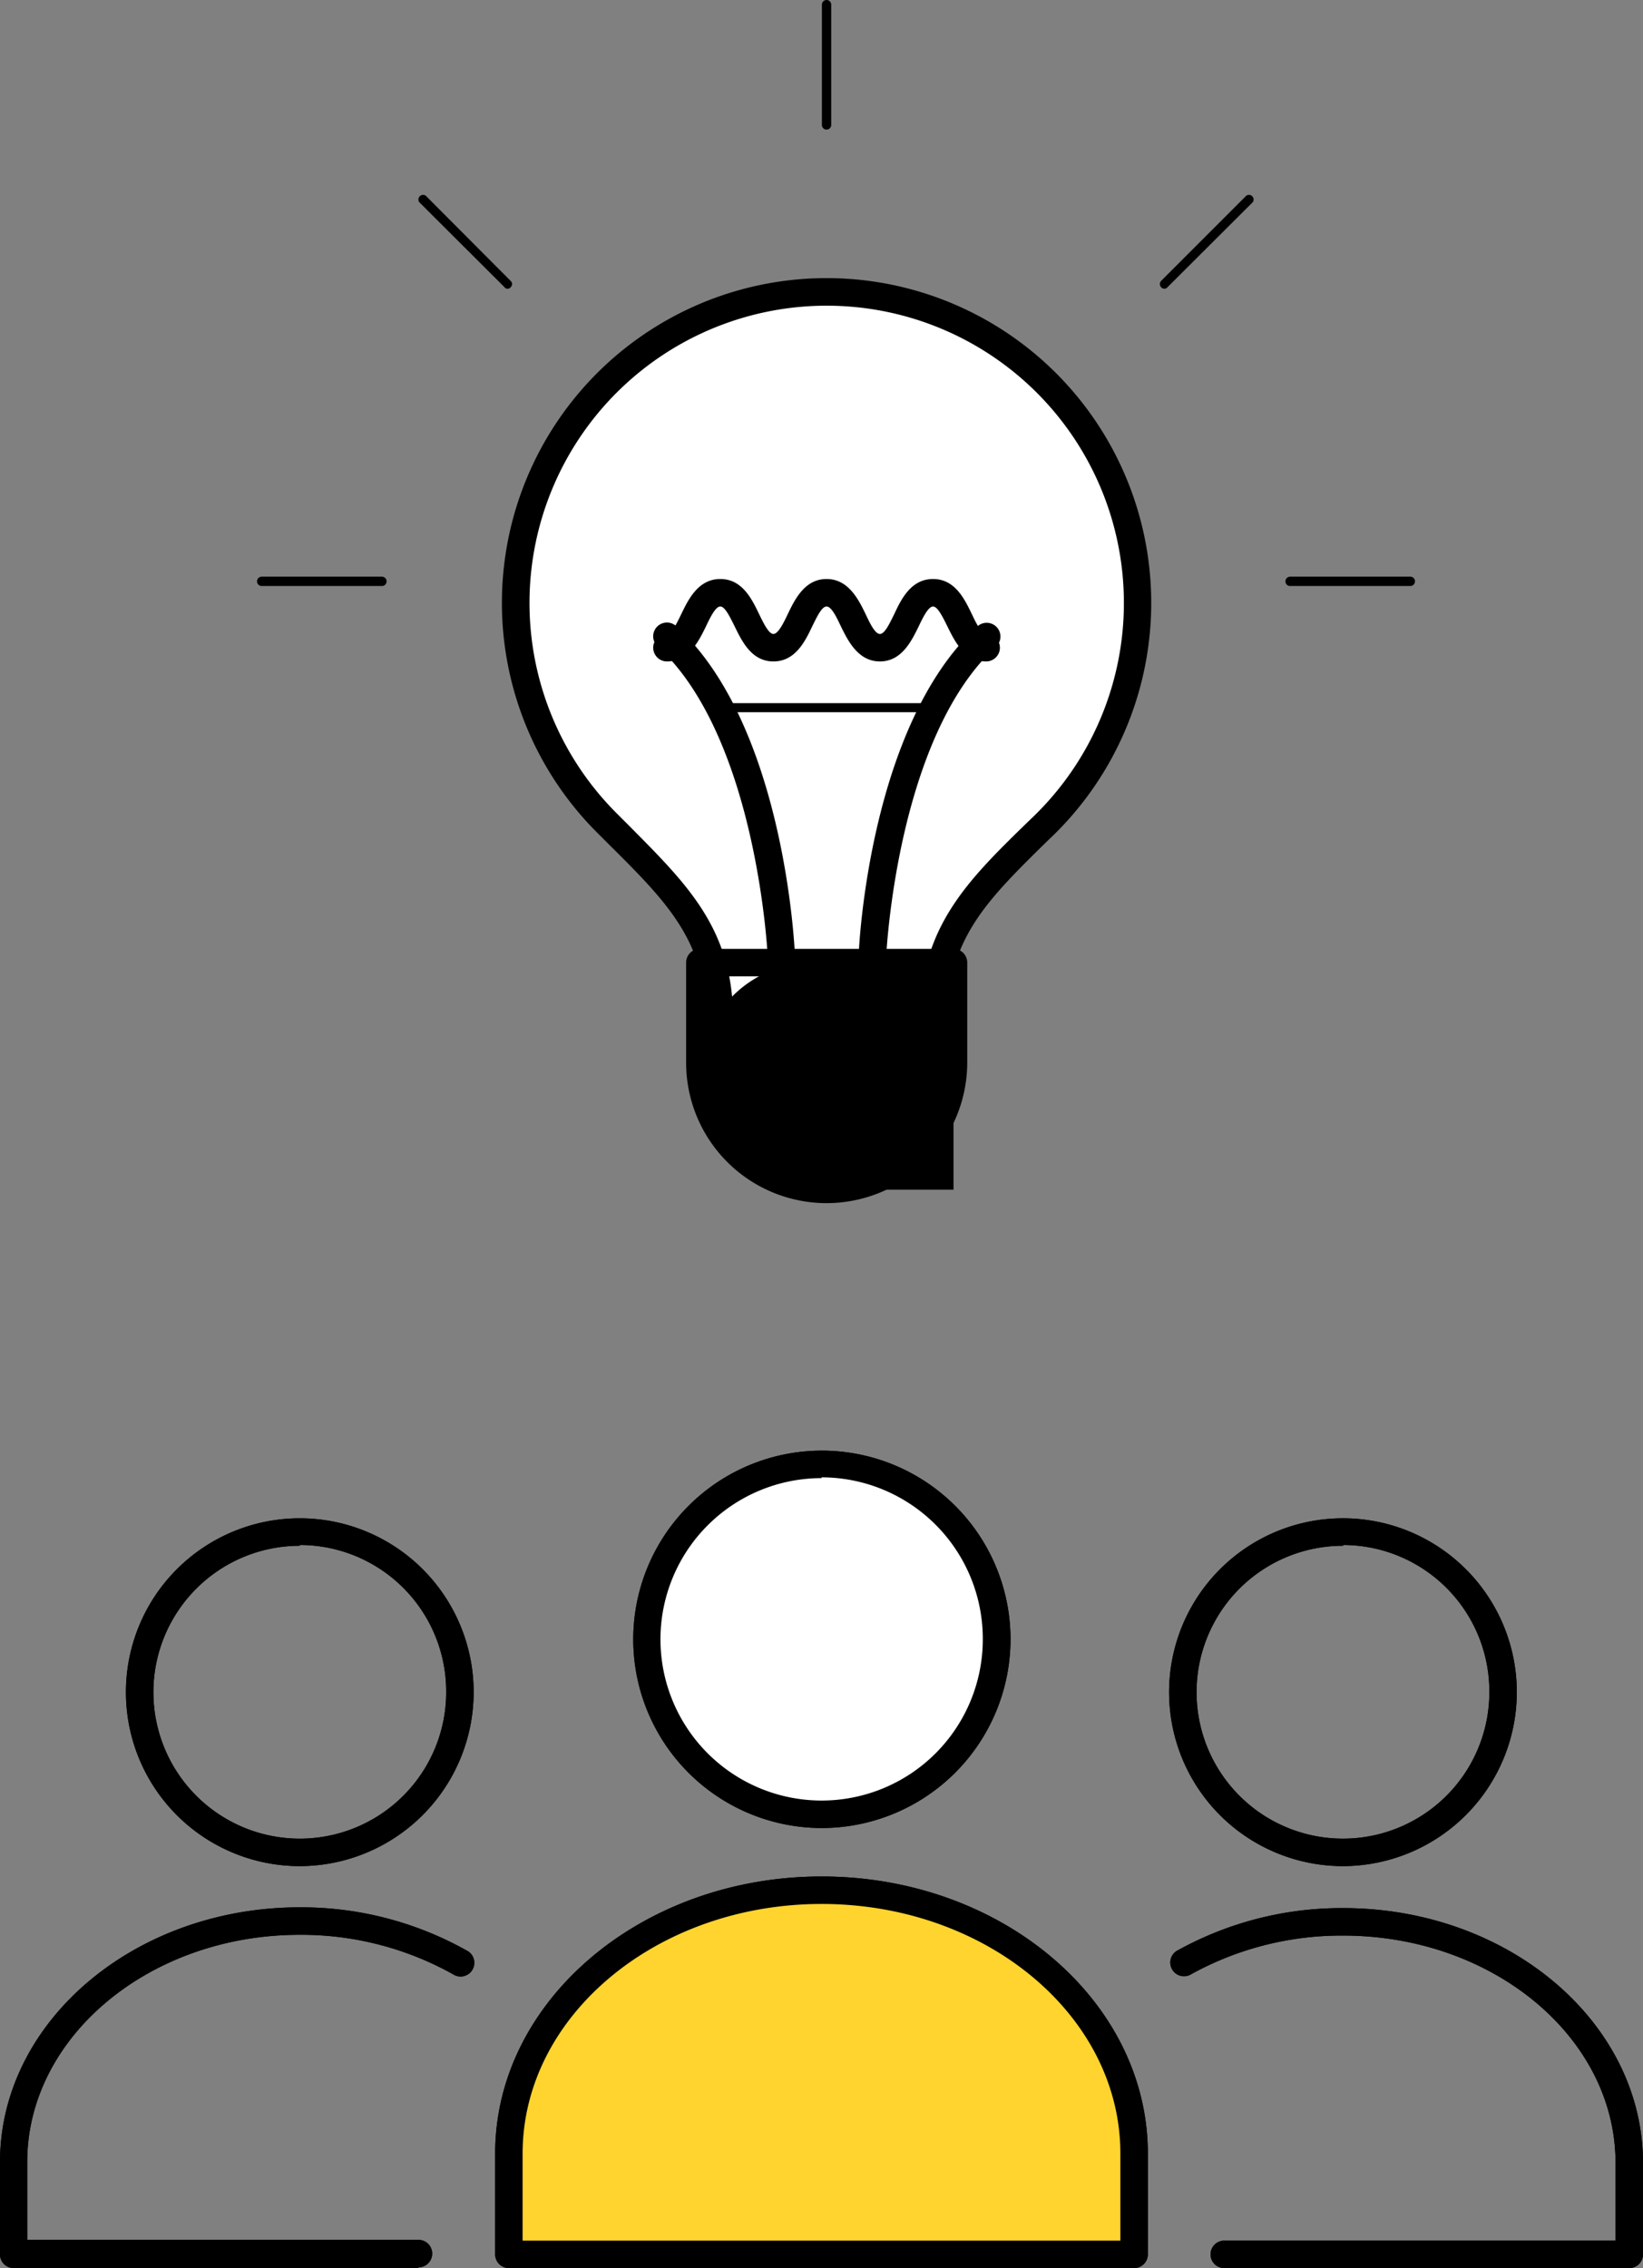 <svg xmlns="http://www.w3.org/2000/svg" viewBox="0 0 63.41 87.51"><rect x="0" y="0" width="63.41" height="87.51" fill="#808080" stroke="none"/><defs><style>.cls-1{fill:#fff;}.cls-2{fill:#ffd42e;}</style></defs><title>made</title><g id="Layer_2" data-name="Layer 2"><g id="Layer_1-2" data-name="Layer 1"><path class="cls-1" d="M25,63.25A6.76,6.76,0,1,1,31.71,70,6.76,6.76,0,0,1,25,63.25Z"/><path d="M31.71,70.53A7.28,7.28,0,1,1,39,63.25,7.29,7.29,0,0,1,31.71,70.53Zm0-13.5a6.22,6.22,0,1,0,6.22,6.22A6.23,6.23,0,0,0,31.71,57Z"/><path class="cls-2" d="M43.77,87V83.09c0-5.61-5.4-10.16-12.06-10.16h0c-6.67,0-12.07,4.55-12.07,10.16V87Z"/><path d="M43.77,87.51H19.64a.53.53,0,0,1-.53-.53V83.09c0-5.89,5.65-10.69,12.6-10.69S44.3,77.2,44.3,83.09V87A.53.53,0,0,1,43.77,87.51Zm-23.6-1.06H43.24V83.09c0-5.31-5.17-9.63-11.53-9.63s-11.54,4.32-11.54,9.63Z"/><path d="M51.84,72a6.71,6.71,0,1,1,6.7-6.71A6.72,6.72,0,0,1,51.84,72Zm0-12.36a5.65,5.65,0,1,0,5.64,5.65A5.65,5.65,0,0,0,51.84,59.61Z"/><path d="M62.88,87.51H47.25a.53.53,0,0,1,0-1.06h15.1v-3c0-4.83-4.72-8.77-10.51-8.77a12,12,0,0,0-5.92,1.52.53.53,0,0,1-.52-.92,13.05,13.05,0,0,1,6.44-1.66c6.38,0,11.57,4.41,11.57,9.83V87A.53.53,0,0,1,62.88,87.51Z"/><path d="M11.57,72a6.71,6.71,0,1,1,6.71-6.71A6.72,6.72,0,0,1,11.57,72Zm0-12.36a5.65,5.65,0,1,0,5.65,5.65A5.65,5.65,0,0,0,11.57,59.61Z"/><path d="M16.16,87.51H.53A.53.53,0,0,1,0,87V83.42C0,78,5.19,73.59,11.57,73.59A13.05,13.05,0,0,1,18,75.25a.53.53,0,1,1-.52.92,12,12,0,0,0-5.92-1.52c-5.79,0-10.51,3.94-10.51,8.77v3h15.1a.53.53,0,0,1,0,1.06Z"/><path class="cls-1" d="M25,63.25A6.76,6.76,0,1,1,31.71,70,6.76,6.76,0,0,1,25,63.25Z"/><path d="M31.71,70.53A7.28,7.28,0,1,1,39,63.25,7.29,7.29,0,0,1,31.71,70.53Zm0-13.5a6.22,6.22,0,1,0,6.22,6.22A6.23,6.23,0,0,0,31.71,57Z"/><path class="cls-2" d="M43.77,87V83.09c0-5.61-5.4-10.16-12.06-10.16h0c-6.67,0-12.07,4.55-12.07,10.16V87Z"/><path d="M43.77,87.51H19.64a.53.53,0,0,1-.53-.53V83.09c0-5.89,5.65-10.69,12.6-10.69S44.3,77.2,44.3,83.09V87A.53.53,0,0,1,43.77,87.51Zm-23.6-1.06H43.24V83.09c0-5.31-5.17-9.63-11.53-9.63s-11.54,4.32-11.54,9.63Z"/><path d="M51.84,72a6.71,6.71,0,1,1,6.7-6.71A6.72,6.72,0,0,1,51.84,72Zm0-12.36a5.65,5.65,0,1,0,5.64,5.65A5.65,5.65,0,0,0,51.84,59.61Z"/><path d="M62.88,87.51H47.25a.53.53,0,0,1,0-1.06h15.1v-3c0-4.83-4.72-8.77-10.51-8.77a12,12,0,0,0-5.92,1.52.53.53,0,0,1-.52-.92,13.05,13.05,0,0,1,6.44-1.66c6.38,0,11.57,4.41,11.57,9.83V87A.53.53,0,0,1,62.88,87.51Z"/><path d="M11.57,72a6.71,6.71,0,1,1,6.71-6.71A6.72,6.72,0,0,1,11.57,72Zm0-12.36a5.65,5.65,0,1,0,5.65,5.65A5.65,5.65,0,0,0,11.57,59.61Z"/><path d="M16.16,87.51H.53A.53.53,0,0,1,0,87V83.42C0,78,5.19,73.59,11.57,73.59A13.05,13.05,0,0,1,18,75.25a.53.53,0,1,1-.52.92,12,12,0,0,0-5.92-1.52c-5.79,0-10.51,3.94-10.51,8.77v3h15.1a.53.53,0,0,1,0,1.06Z"/><path class="cls-1" d="M43.9,23.27a12,12,0,1,0-20.47,8.49c2.47,2.46,4.34,4.08,4.34,7.57H36c0-3.45,1.78-5.07,4.25-7.49A12,12,0,0,0,43.9,23.27Z"/><path d="M36,39.86H27.77a.53.53,0,0,1-.53-.53c0-3-1.48-4.51-3.72-6.73l-.47-.47a12.53,12.53,0,1,1,17.61.09l-.25.24c-2.31,2.27-3.84,3.76-3.84,6.87A.53.53,0,0,1,36,39.86ZM28.28,38.8h7.24c.18-3.21,1.94-4.94,4.15-7.09l.25-.24a11.47,11.47,0,1,0-16.12-.09l.47.47C26.4,34,28.11,35.66,28.28,38.8Z"/><path d="M31.38,37.14H36.8a0,0,0,0,1,0,0V45.9a0,0,0,0,1,0,0H31.38A4.38,4.38,0,0,1,27,41.52v0A4.38,4.38,0,0,1,31.38,37.14Z"/><path d="M31.9,46.42A5.42,5.42,0,0,1,26.48,41V37.14a.53.53,0,0,1,.53-.53H36.8a.53.53,0,0,1,.53.53V41A5.43,5.43,0,0,1,31.9,46.42Zm-4.37-8.75V41a4.37,4.37,0,1,0,8.74,0V37.67Z"/><path d="M35.68,27.48H28.13a.17.17,0,0,1-.18-.17.18.18,0,0,1,.18-.18h7.55a.18.18,0,0,1,.17.18A.17.17,0,0,1,35.68,27.48Z"/><path d="M31.9,5a.18.18,0,0,1-.18-.18V.18a.18.18,0,1,1,.36,0V4.82A.18.18,0,0,1,31.9,5Z"/><path d="M44.94,11.14a.18.18,0,0,1-.13-.06.18.18,0,0,1,0-.24L48.1,7.55a.18.18,0,0,1,.25.25l-3.29,3.28A.16.16,0,0,1,44.94,11.14Z"/><path d="M54.43,22.61H49.79a.18.18,0,0,1,0-.36h4.64a.18.18,0,0,1,0,.36Z"/><path d="M19.59,11.14a.14.14,0,0,1-.12-.06L16.18,7.8a.18.18,0,0,1,.25-.25l3.28,3.29a.16.16,0,0,1,0,.24A.14.14,0,0,1,19.59,11.14Z"/><path d="M14.74,22.61H10.1a.18.18,0,0,1,0-.36h4.64a.18.18,0,1,1,0,.36Z"/><path d="M30.15,37.45a.53.53,0,0,1-.52-.51c0-.09-.41-8.48-4.25-12a.53.53,0,0,1,.72-.78c4.16,3.81,4.57,12.36,4.58,12.72a.53.53,0,0,1-.5.56Z"/><path d="M33.65,37.45h0a.54.54,0,0,1-.51-.56c0-.36.42-8.91,4.58-12.72a.53.53,0,0,1,.72.78c-3.84,3.51-4.24,11.9-4.24,12A.54.54,0,0,1,33.65,37.45Z"/><path d="M38.06,25.52c-.84,0-1.22-.79-1.5-1.36-.17-.34-.37-.76-.55-.76s-.39.42-.55.76c-.28.57-.66,1.36-1.5,1.36s-1.23-.79-1.51-1.36c-.16-.34-.36-.76-.55-.76s-.38.42-.55.76c-.27.57-.65,1.36-1.5,1.36s-1.22-.79-1.5-1.36c-.18-.36-.37-.76-.55-.76s-.38.4-.55.76c-.28.57-.66,1.36-1.51,1.36a.53.53,0,0,1,0-1.06c.18,0,.38-.41.55-.76.28-.58.66-1.36,1.51-1.36s1.22.78,1.5,1.36c.17.35.37.76.55.76s.39-.42.55-.76c.28-.58.66-1.36,1.5-1.36s1.23.78,1.51,1.36c.16.34.36.76.55.76s.38-.42.55-.76c.27-.58.65-1.36,1.5-1.36s1.22.78,1.5,1.36c.16.34.37.76.55.76a.53.53,0,0,1,0,1.06Z"/></g></g></svg>